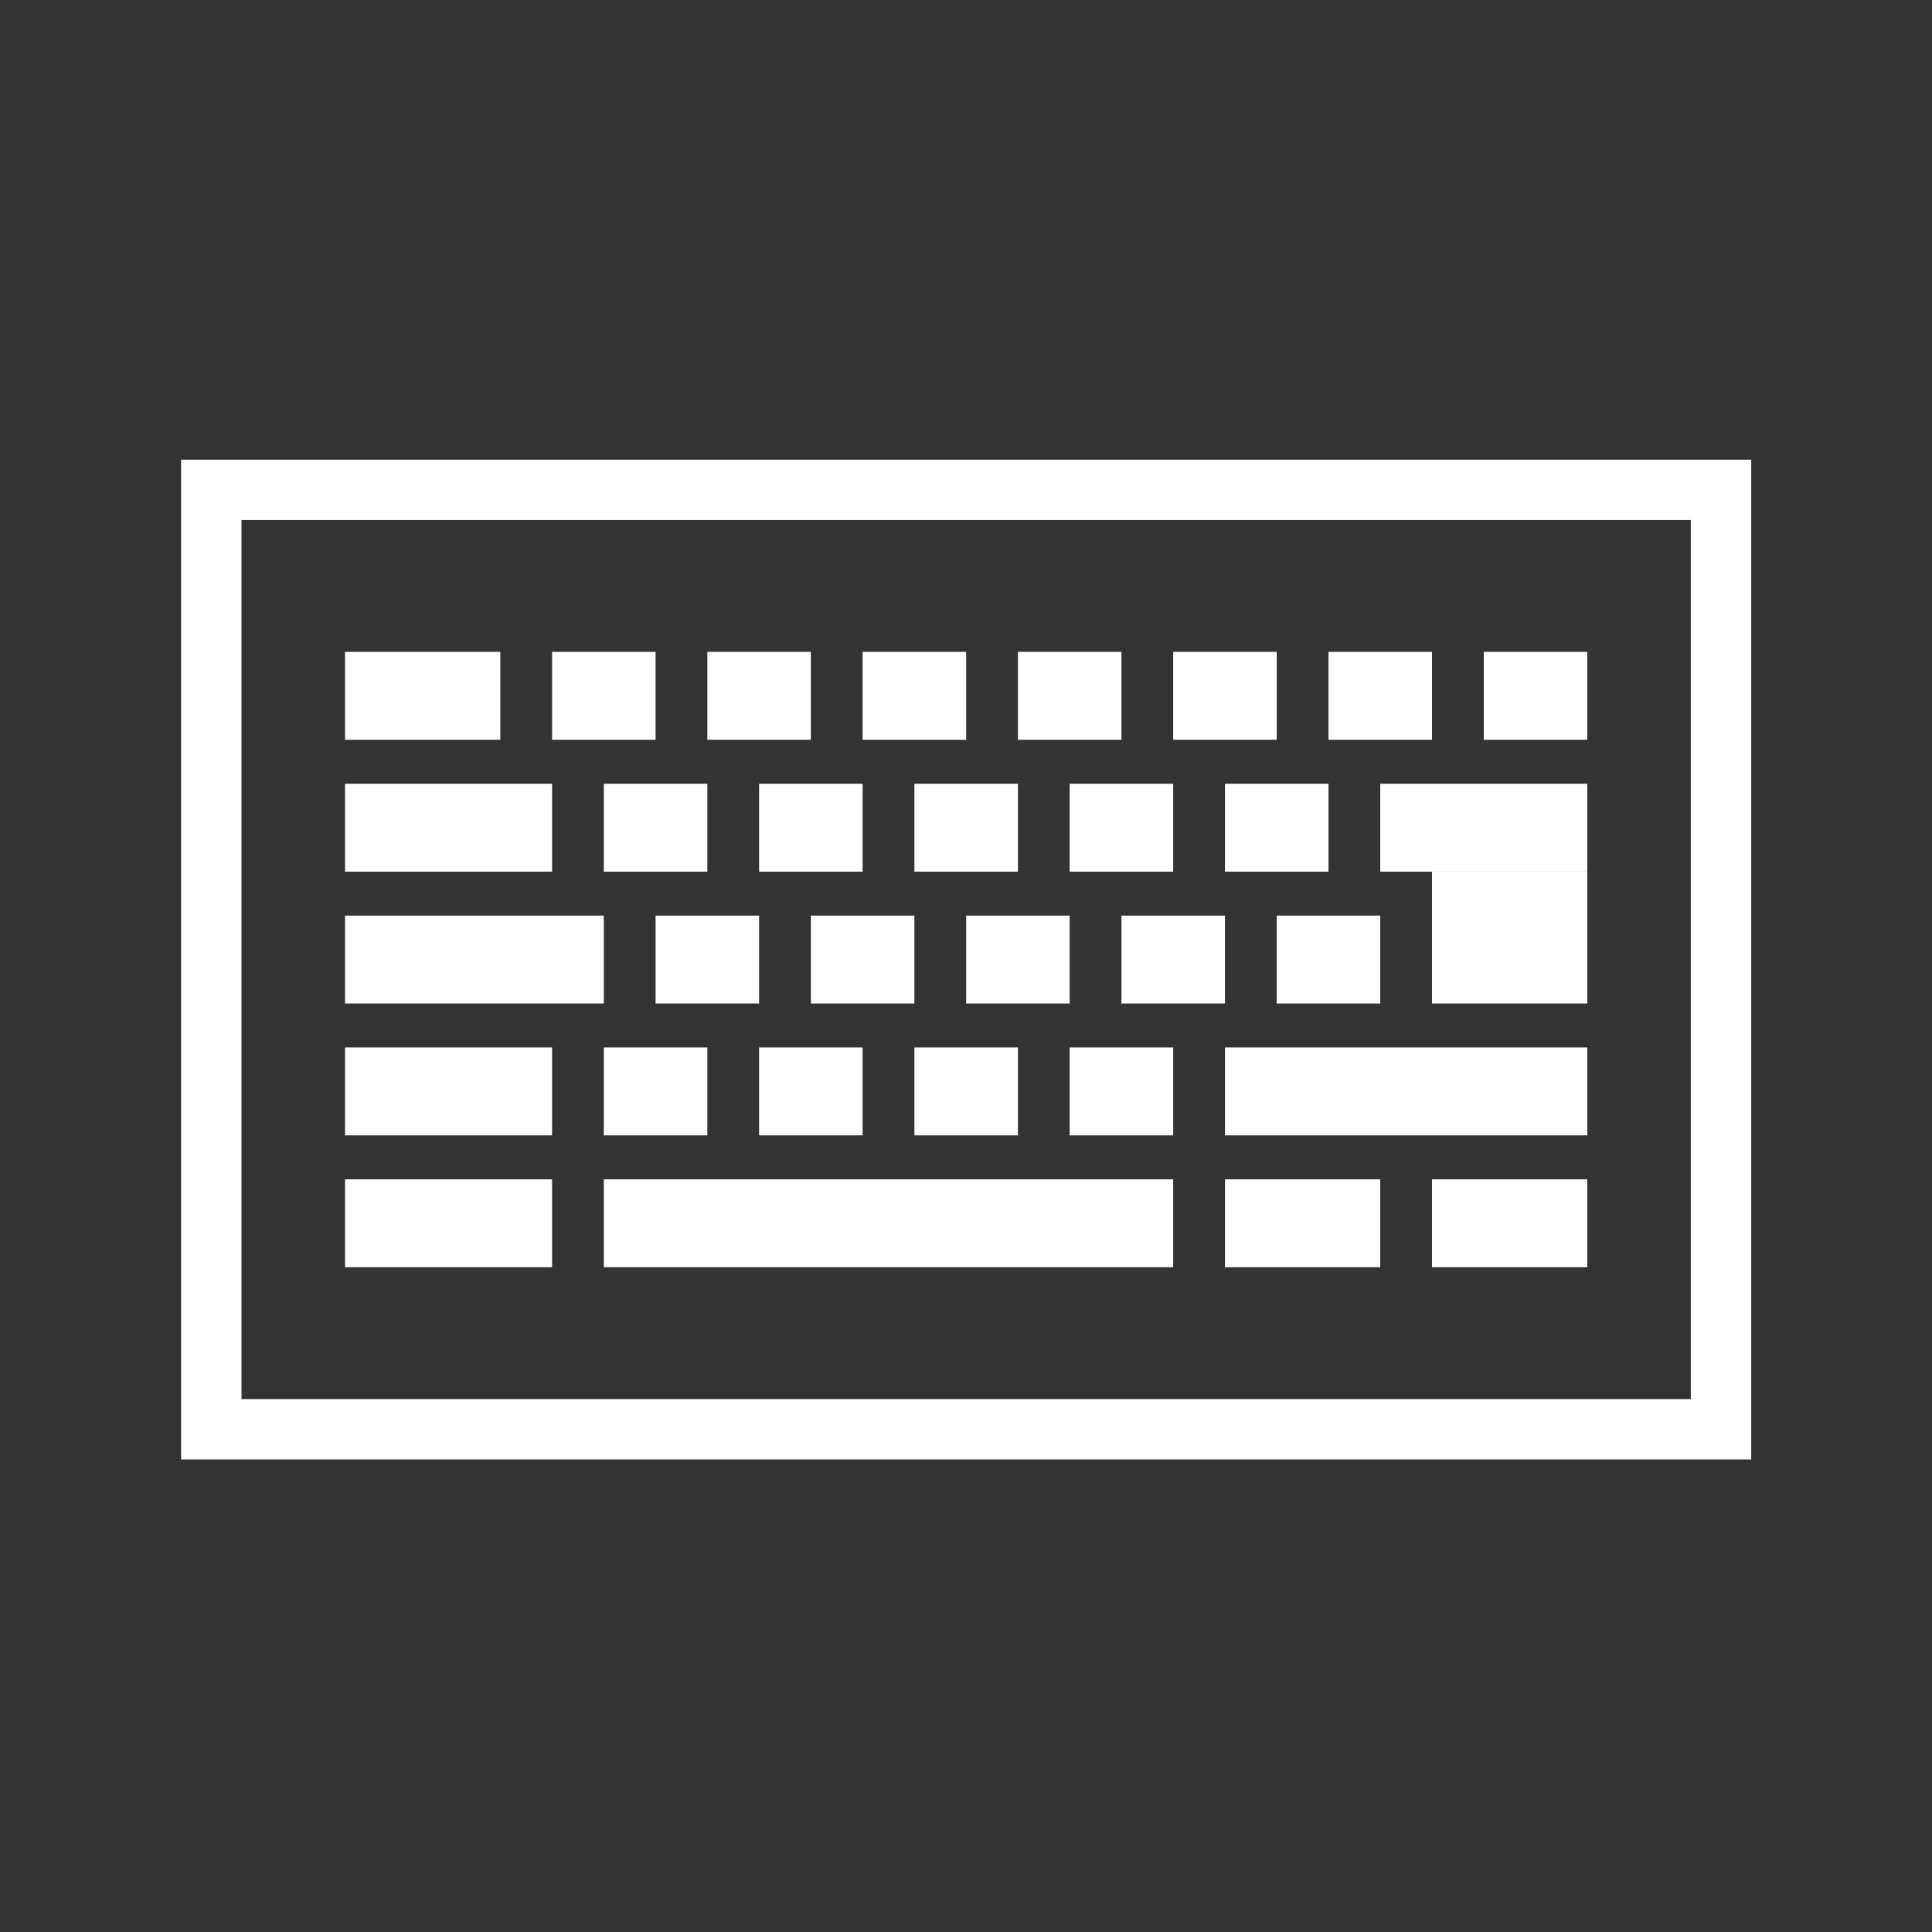 <?xml version="1.0" encoding="UTF-8" standalone="no"?>
<!DOCTYPE svg PUBLIC "-//W3C//DTD SVG 1.1//EN" "http://www.w3.org/Graphics/SVG/1.1/DTD/svg11.dtd">
<svg width="100%" height="100%" viewBox="0 0 24 24" version="1.1" xmlns="http://www.w3.org/2000/svg" xmlns:xlink="http://www.w3.org/1999/xlink" xml:space="preserve" xmlns:serif="http://www.serif.com/" style="fill-rule:evenodd;clip-rule:evenodd;stroke-linejoin:round;stroke-miterlimit:2;">
    <rect x="0" y="0" width="24" height="24" fill="#333333" stroke="none"/>
    <g id="g3" transform="matrix(0.643,0,0,0.546,1.714,-90.182)">
        <path id="rect836" d="M31.167,198.373L31.167,175.627L0.833,175.627L0.833,198.373L31.167,198.373ZM30,177L2,177L2,197L30,197L30,177Z" style="fill:white;"/>
        <g>
            <rect id="rect838" x="4" y="180" width="3" height="2" style="fill:white;"/>
            <rect id="rect838-3" x="8" y="180" width="2" height="2" style="fill:white;"/>
            <rect id="rect838-3-7" x="11" y="180" width="2" height="2" style="fill:white;"/>
            <rect id="rect838-6-5" x="14" y="180" width="2" height="2" style="fill:white;"/>
            <rect id="rect838-3-7-3" x="17" y="180" width="2" height="2" style="fill:white;"/>
            <rect id="rect838-6-5-5" x="20" y="180" width="2" height="2" style="fill:white;"/>
            <rect id="rect838-3-7-3-6" x="23" y="180" width="2" height="2" style="fill:white;"/>
            <rect id="rect838-3-7-3-6-2" x="26" y="180" width="2" height="2" style="fill:white;"/>
            <rect id="rect838-9" x="4" y="183" width="4" height="2" style="fill:white;"/>
            <rect id="rect838-6-1" x="9" y="183" width="2" height="2" style="fill:white;"/>
            <rect id="rect838-6-5-7" x="12" y="183" width="2" height="2" style="fill:white;"/>
            <rect id="rect838-3-7-3-0" x="15" y="183" width="2" height="2" style="fill:white;"/>
            <rect id="rect838-6-5-5-9" x="18" y="183" width="2" height="2" style="fill:white;"/>
            <rect id="rect838-3-7-3-6-3" x="21" y="183" width="2" height="2" style="fill:white;"/>
            <rect id="rect838-9-6" x="24" y="183" width="4" height="2" style="fill:white;"/>
            <rect id="rect838-9-0" x="4" y="186" width="5" height="2" style="fill:white;"/>
            <rect id="rect838-6-1-6" x="10" y="186" width="2" height="2" style="fill:white;"/>
            <rect id="rect838-6-5-7-6" x="13" y="186" width="2" height="2" style="fill:white;"/>
            <rect id="rect838-3-7-3-0-1" x="16" y="186" width="2" height="2" style="fill:white;"/>
            <rect id="rect838-6-5-5-9-8" x="19" y="186" width="2" height="2" style="fill:white;"/>
            <rect id="rect838-9-6-9" x="25" y="185" width="3" height="3" style="fill:white;"/>
            <rect id="rect838-9-0-2" x="4" y="189" width="4" height="2" style="fill:white;"/>
            <rect id="rect838-6-1-6-0" x="9" y="189" width="2" height="2" style="fill:white;"/>
            <rect id="rect838-3-7-2-2-2" x="12" y="189" width="2" height="2" style="fill:white;"/>
            <rect id="rect838-3-7-3-0-1-7" x="15" y="189" width="2" height="2" style="fill:white;"/>
            <rect id="rect838-6-5-5-9-8-5" x="18" y="189" width="2" height="2" style="fill:white;"/>
            <rect id="rect838-9-6-9-9" x="21" y="189" width="7" height="2" style="fill:white;"/>
            <rect id="rect838-9-0-2-2" x="4" y="192" width="4" height="2" style="fill:white;"/>
            <rect id="rect838-9-0-2-28" x="9" y="192" width="11" height="2" style="fill:white;"/>
            <rect id="rect838-3-7-3-6-3-9" x="22" y="186" width="2" height="2" style="fill:white;"/>
            <rect id="rect838-9-0-2-2-7" x="21" y="192" width="3" height="2" style="fill:white;"/>
            <rect id="rect838-9-0-2-2-7-6" x="25" y="192" width="3" height="2" style="fill:white;"/>
        </g>
    </g>
</svg>
